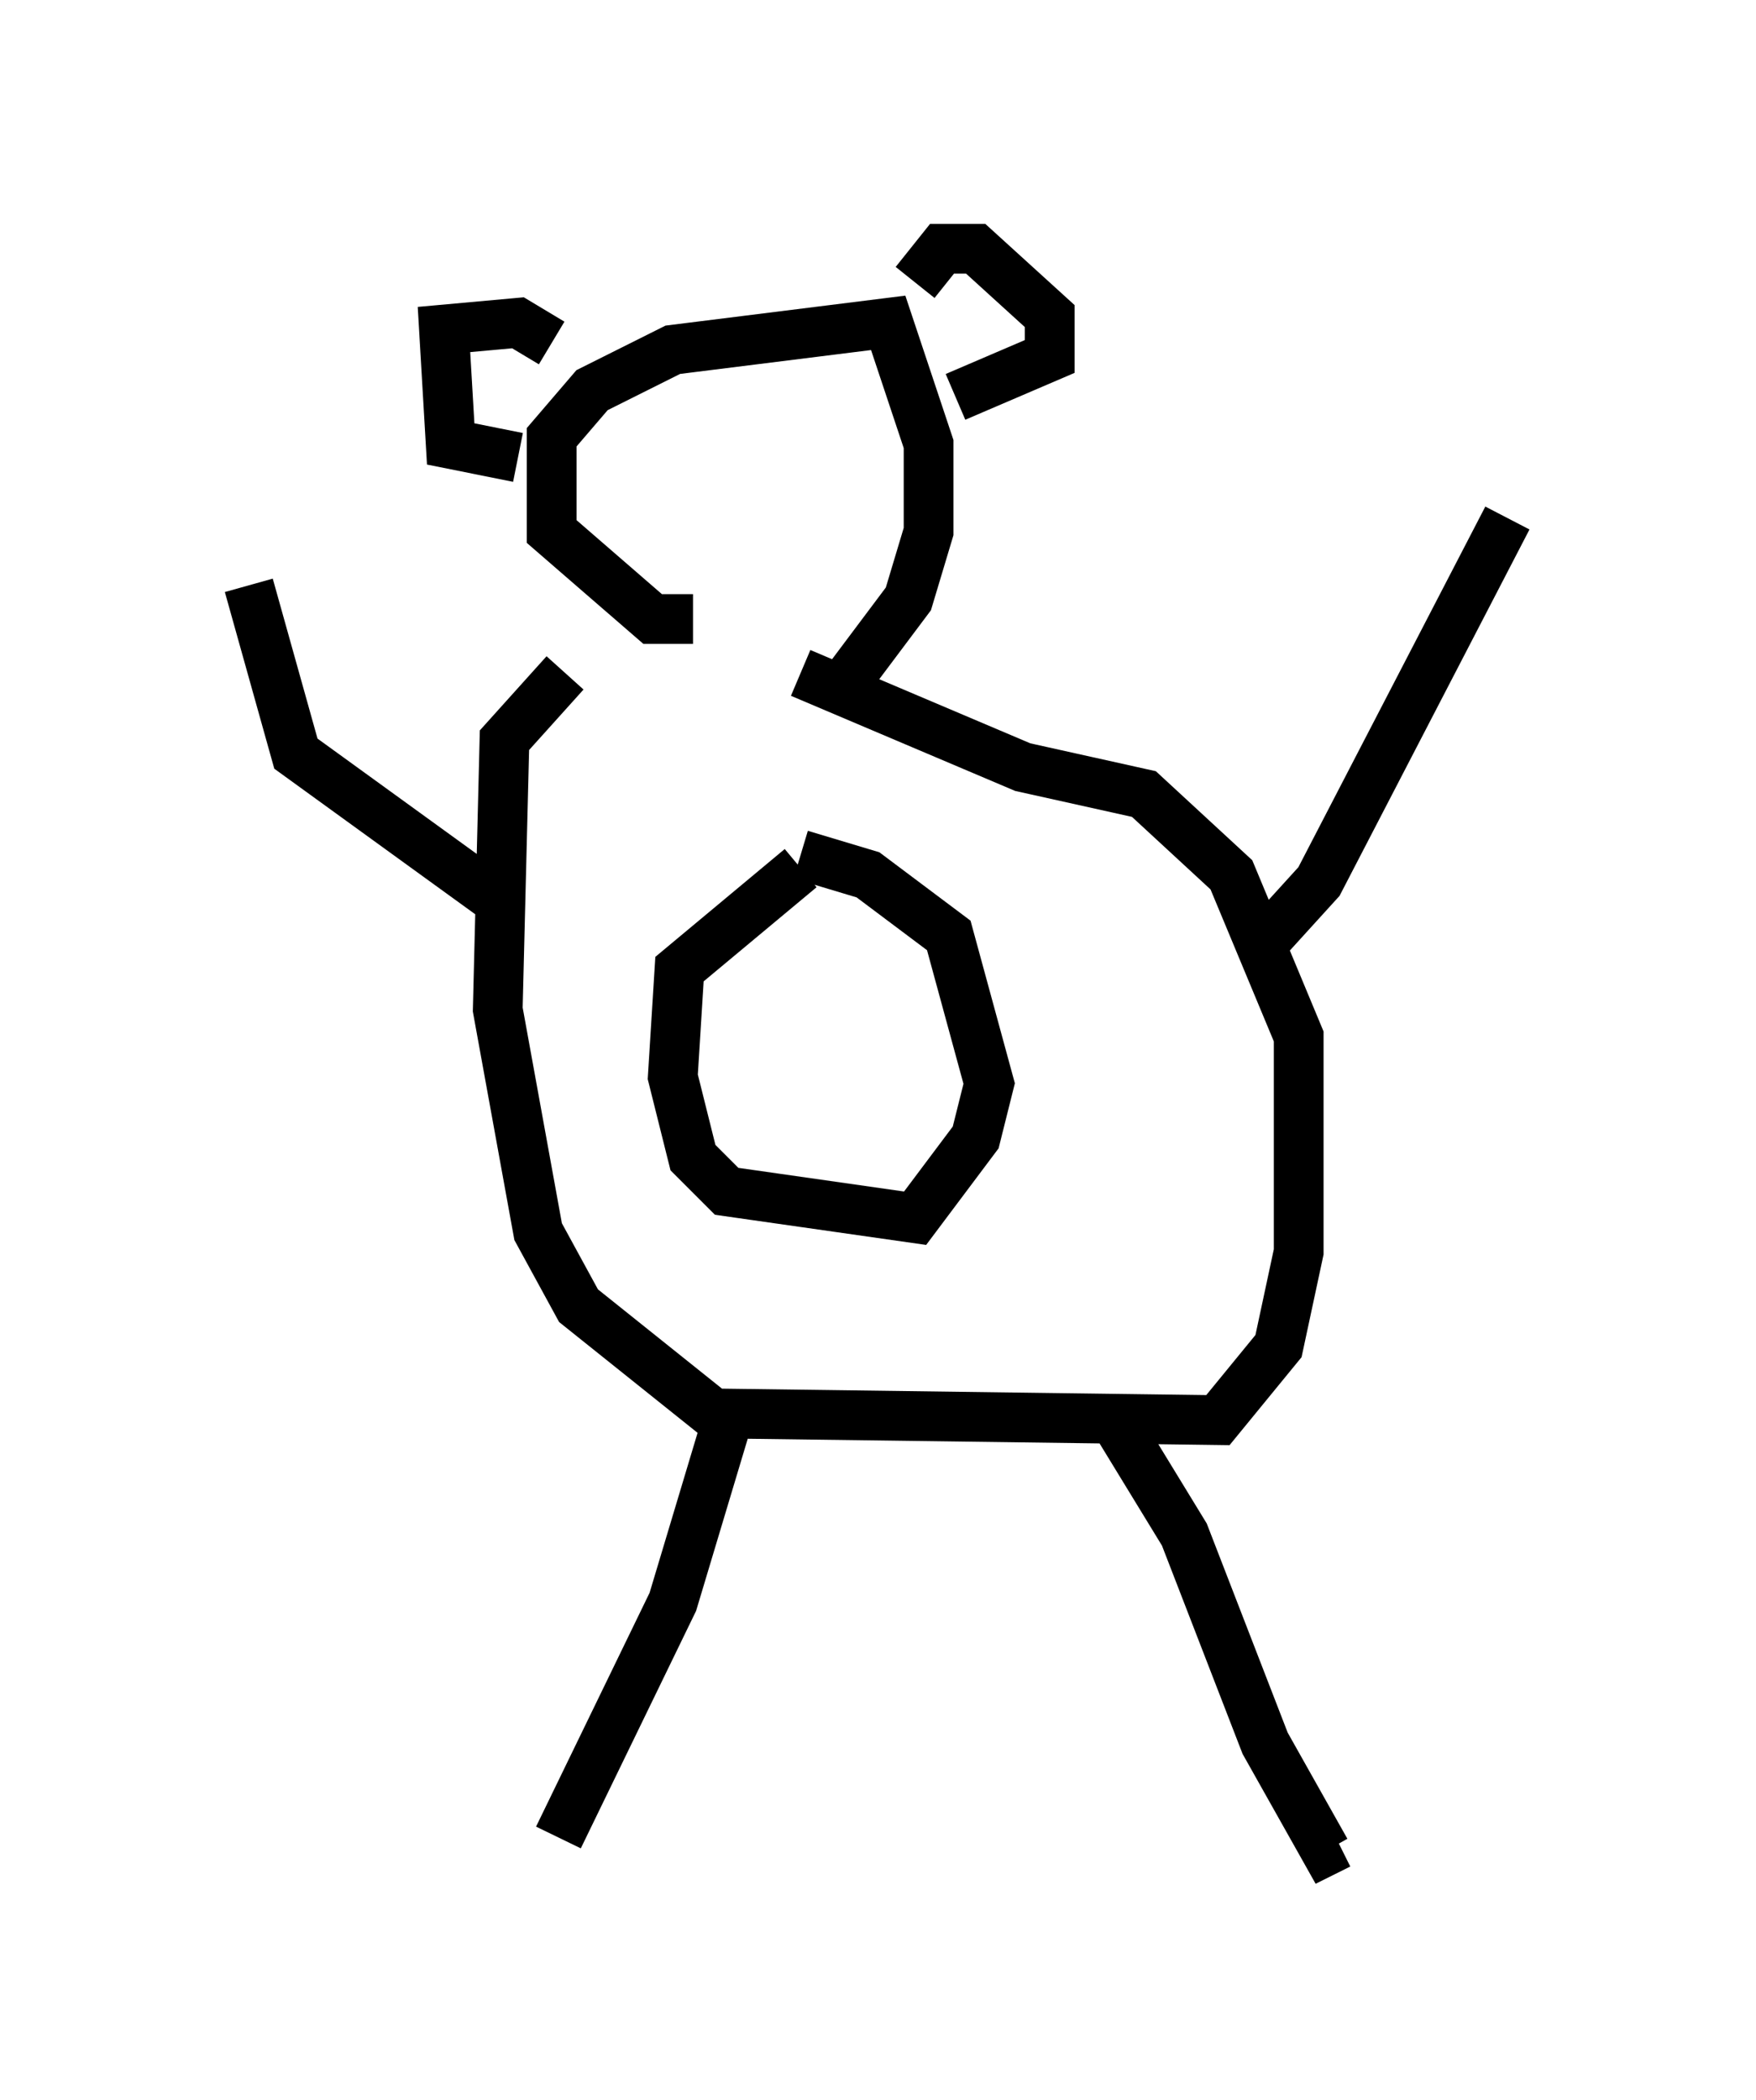 <?xml version="1.0" encoding="utf-8" ?>
<svg baseProfile="full" height="42.205" version="1.1" width="35.304" xmlns="http://www.w3.org/2000/svg" xmlns:ev="http://www.w3.org/2001/xml-events" xmlns:xlink="http://www.w3.org/1999/xlink"><defs /><rect fill="white" height="42.205" width="35.304" x="0" y="0" /><path d="M16.908, 13.254 m-5.548, 0.271 l-1.218, 1.353 -0.135, 5.413 l0.812, 4.465 0.812, 1.488 l2.706, 2.165 10.149, 0.135 l1.218, -1.488 0.406, -1.894 l0.0, -4.33 -1.353, -3.248 l-1.759, -1.624 -2.436, -0.541 l-4.465, -1.894 m0.0, 3.924 l-2.436, 2.03 -0.135, 2.165 l0.406, 1.624 0.677, 0.677 l3.789, 0.541 1.218, -1.624 l0.271, -1.083 -0.812, -2.977 l-1.624, -1.218 -1.353, -0.406 m-2.165, -4.736 l-0.812, 0.0 -2.03, -1.759 l0.0, -1.894 0.812, -0.947 l1.624, -0.812 4.33, -0.541 l0.812, 2.436 0.0, 1.759 l-0.406, 1.353 -1.218, 1.624 m1.353, -7.984 l0.541, -0.677 0.677, 0.0 l1.488, 1.353 0.0, 0.812 l-1.894, 0.812 m-8.119, -1.083 l-0.677, -0.406 -1.488, 0.135 l0.135, 2.3 1.353, 0.271 m14.75, 10.013 l1.353, -1.488 3.789, -7.307 m-19.756, 7.578 l-0.677, 0.0 -3.924, -2.842 l-0.947, -3.383 m9.743, 16.373 l-1.218, 4.059 -2.3, 4.736 m11.096, -8.525 l1.488, 2.436 1.624, 4.195 l1.218, 2.165 0.271, -0.135 " fill="none" stroke="black" stroke-width="1" /></svg>